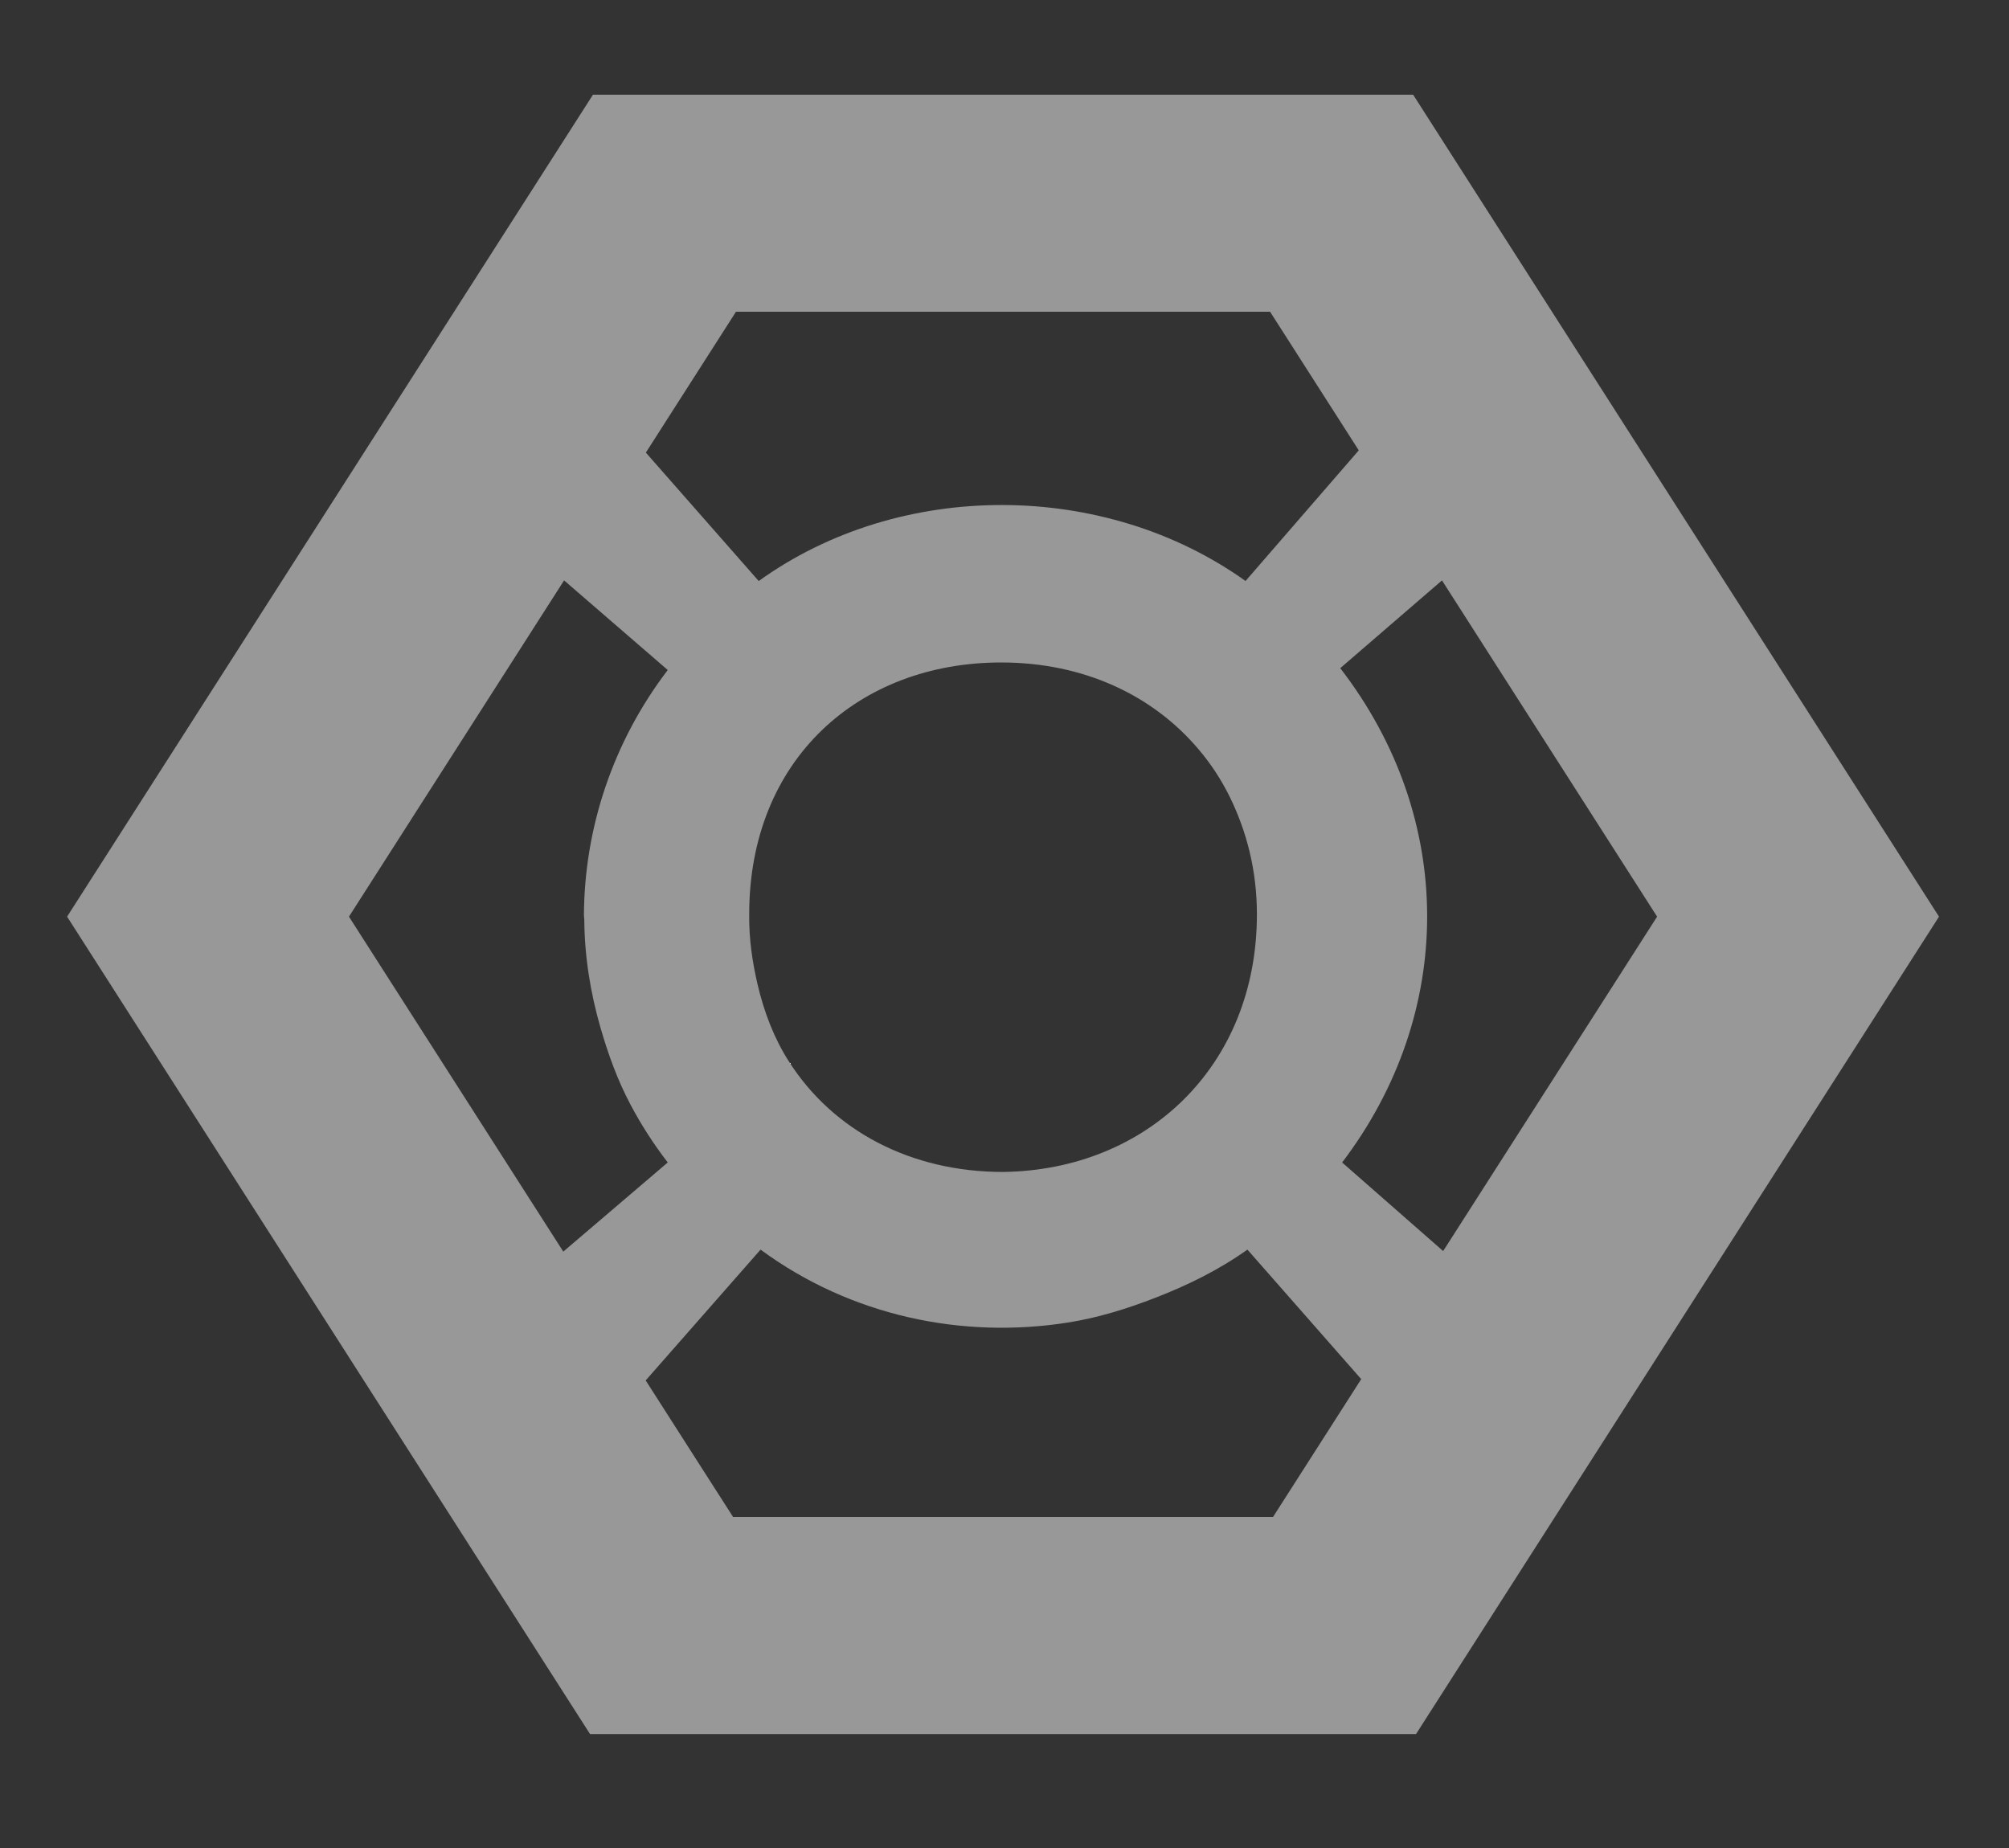 <?xml version="1.0" encoding="UTF-8" standalone="no"?><!DOCTYPE svg PUBLIC "-//W3C//DTD SVG 1.1//EN" "http://www.w3.org/Graphics/SVG/1.1/DTD/svg11.dtd"><svg width="100%" height="100%" viewBox="0 0 50 46" version="1.1" xmlns="http://www.w3.org/2000/svg" xmlns:xlink="http://www.w3.org/1999/xlink" xml:space="preserve" xmlns:serif="http://www.serif.com/" style="fill-rule:evenodd;clip-rule:evenodd;stroke-linejoin:round;stroke-miterlimit:1.414;"><rect x="0" y="0" width="50" height="46" fill="#333333" stroke="none"/><g id="Layer-1" serif:id="Layer 1"><g><path d="M29.823,18.642c0.308,0.361 0.57,0.759 0.785,1.196c-0.215,-0.437 -0.477,-0.835 -0.785,-1.196" style="fill:#fff;fill-rule:nonzero;"/><path d="M18.647,22.76c-0.008,0.618 0.079,1.188 0.206,1.733c-0.127,-0.545 -0.214,-1.115 -0.206,-1.733" style="fill:#fff;fill-rule:nonzero;"/><path d="M14.533,22.772c0.012,-2.157 0.719,-4.302 2.086,-6.094c-1.367,1.792 -2.074,3.937 -2.086,6.094" style="fill:#fff;fill-rule:nonzero;"/><path d="M24.964,29.172c-2.296,0 -4.228,-1.023 -5.33,-2.75c1.102,1.728 3.034,2.75 5.33,2.75c3.583,-0.047 6.318,-2.64 6.318,-6.412c0,3.771 -2.735,6.365 -6.318,6.412" style="fill:#fff;fill-rule:nonzero;"/><path d="M24.958,12.57c-2.15,-0.006 -4.308,0.619 -6.075,1.892l-2.809,-3.197l2.809,3.197c1.767,-1.273 3.925,-1.898 6.075,-1.892" style="fill:#fff;fill-rule:nonzero;"/><path d="M14.542,22.894c0.006,0.907 0.15,1.811 0.405,2.693c-0.255,-0.882 -0.399,-1.786 -0.405,-2.693" style="fill:#fff;fill-rule:nonzero;"/><path d="M28.131,13.05c1.023,0.316 1.995,0.788 2.868,1.413l2.819,-3.253l-2.819,3.252c-0.873,-0.624 -1.845,-1.096 -2.868,-1.412" style="fill:#fff;fill-rule:nonzero;"/><path d="M38.58,26.979l2.662,-4.162l-2.662,4.162Z" style="fill:#fff;fill-rule:nonzero;"/><path d="M33.356,16.631c1.437,1.862 2.156,4.007 2.163,6.152c-0.007,-2.145 -0.726,-4.29 -2.163,-6.152" style="fill:#fff;fill-rule:nonzero;"/><path d="M26.582,32.92c-2.64,0.417 -5.413,-0.165 -7.653,-1.815c2.24,1.65 5.013,2.232 7.653,1.815" style="fill:#fff;fill-rule:nonzero;"/><path d="M28.751,32.305c0.802,-0.311 1.58,-0.692 2.295,-1.2l2.832,3.223l-2.195,3.432l-13.438,0l13.438,0l2.195,-3.432l-2.832,-3.223c-0.715,0.508 -1.493,0.889 -2.295,1.2" style="fill:#fff;fill-rule:nonzero;"/><path d="M16.07,34.36l1.391,2.175l-1.391,-2.175Z" style="fill:#fff;fill-rule:nonzero;"/><path d="M14.019,31.154l-4.162,-6.506l4.162,6.506l2.6,-2.219l-2.6,2.219Z" style="fill:#fff;fill-rule:nonzero;"/><path d="M38.58,26.979l-2.663,4.162l-2.514,-2.205c1.414,-1.861 2.122,-4.007 2.116,-6.152c-0.006,-2.145 -0.725,-4.29 -2.163,-6.152l2.532,-2.185l5.354,8.37l-2.662,4.162Zm-6.897,10.781l-13.438,0l-0.784,-1.224l-1.391,-2.175l2.859,-3.256c2.24,1.65 5.013,2.232 7.653,1.815c0.742,-0.117 1.463,-0.341 2.169,-0.615c0.802,-0.31 1.58,-0.692 2.295,-1.2l2.832,3.224l-2.195,3.431Zm-17.664,-6.605l-4.162,-6.506l-1.172,-1.832l5.354,-8.37l2.58,2.231c-1.367,1.792 -2.074,3.937 -2.086,6.094c-0.001,0.041 0.009,0.082 0.009,0.122c0.006,0.907 0.15,1.811 0.405,2.693c0.189,0.654 0.421,1.298 0.747,1.913c0.263,0.497 0.572,0.977 0.925,1.436l-2.6,2.219Zm17.263,-8.395c0,3.773 -2.735,6.365 -6.318,6.412c-2.296,0 -4.228,-1.022 -5.33,-2.75c-0.363,-0.566 -0.616,-1.219 -0.782,-1.928c-0.126,-0.546 -0.213,-1.116 -0.206,-1.734c0,-3.865 2.736,-6.27 6.271,-6.27c2.048,0 3.766,0.81 4.906,2.153c0.308,0.361 0.57,0.759 0.785,1.196c0.419,0.855 0.674,1.829 0.674,2.921m-15.208,-11.494l2.243,-3.506l13.293,0l2.207,3.45l-2.818,3.253c-0.873,-0.625 -1.845,-1.096 -2.868,-1.413c-0.512,-0.157 -1.036,-0.277 -1.567,-0.357c-0.531,-0.08 -1.068,-0.121 -1.606,-0.122c-2.15,-0.006 -4.308,0.619 -6.075,1.892l-2.809,-3.197Zm19.096,-8.909l-20.412,0l-13.088,20.46l13.015,20.347l20.557,0l13.016,-20.347l-13.088,-20.46Z" style="fill:#989898;fill-rule:nonzero;"/></g></g></svg>